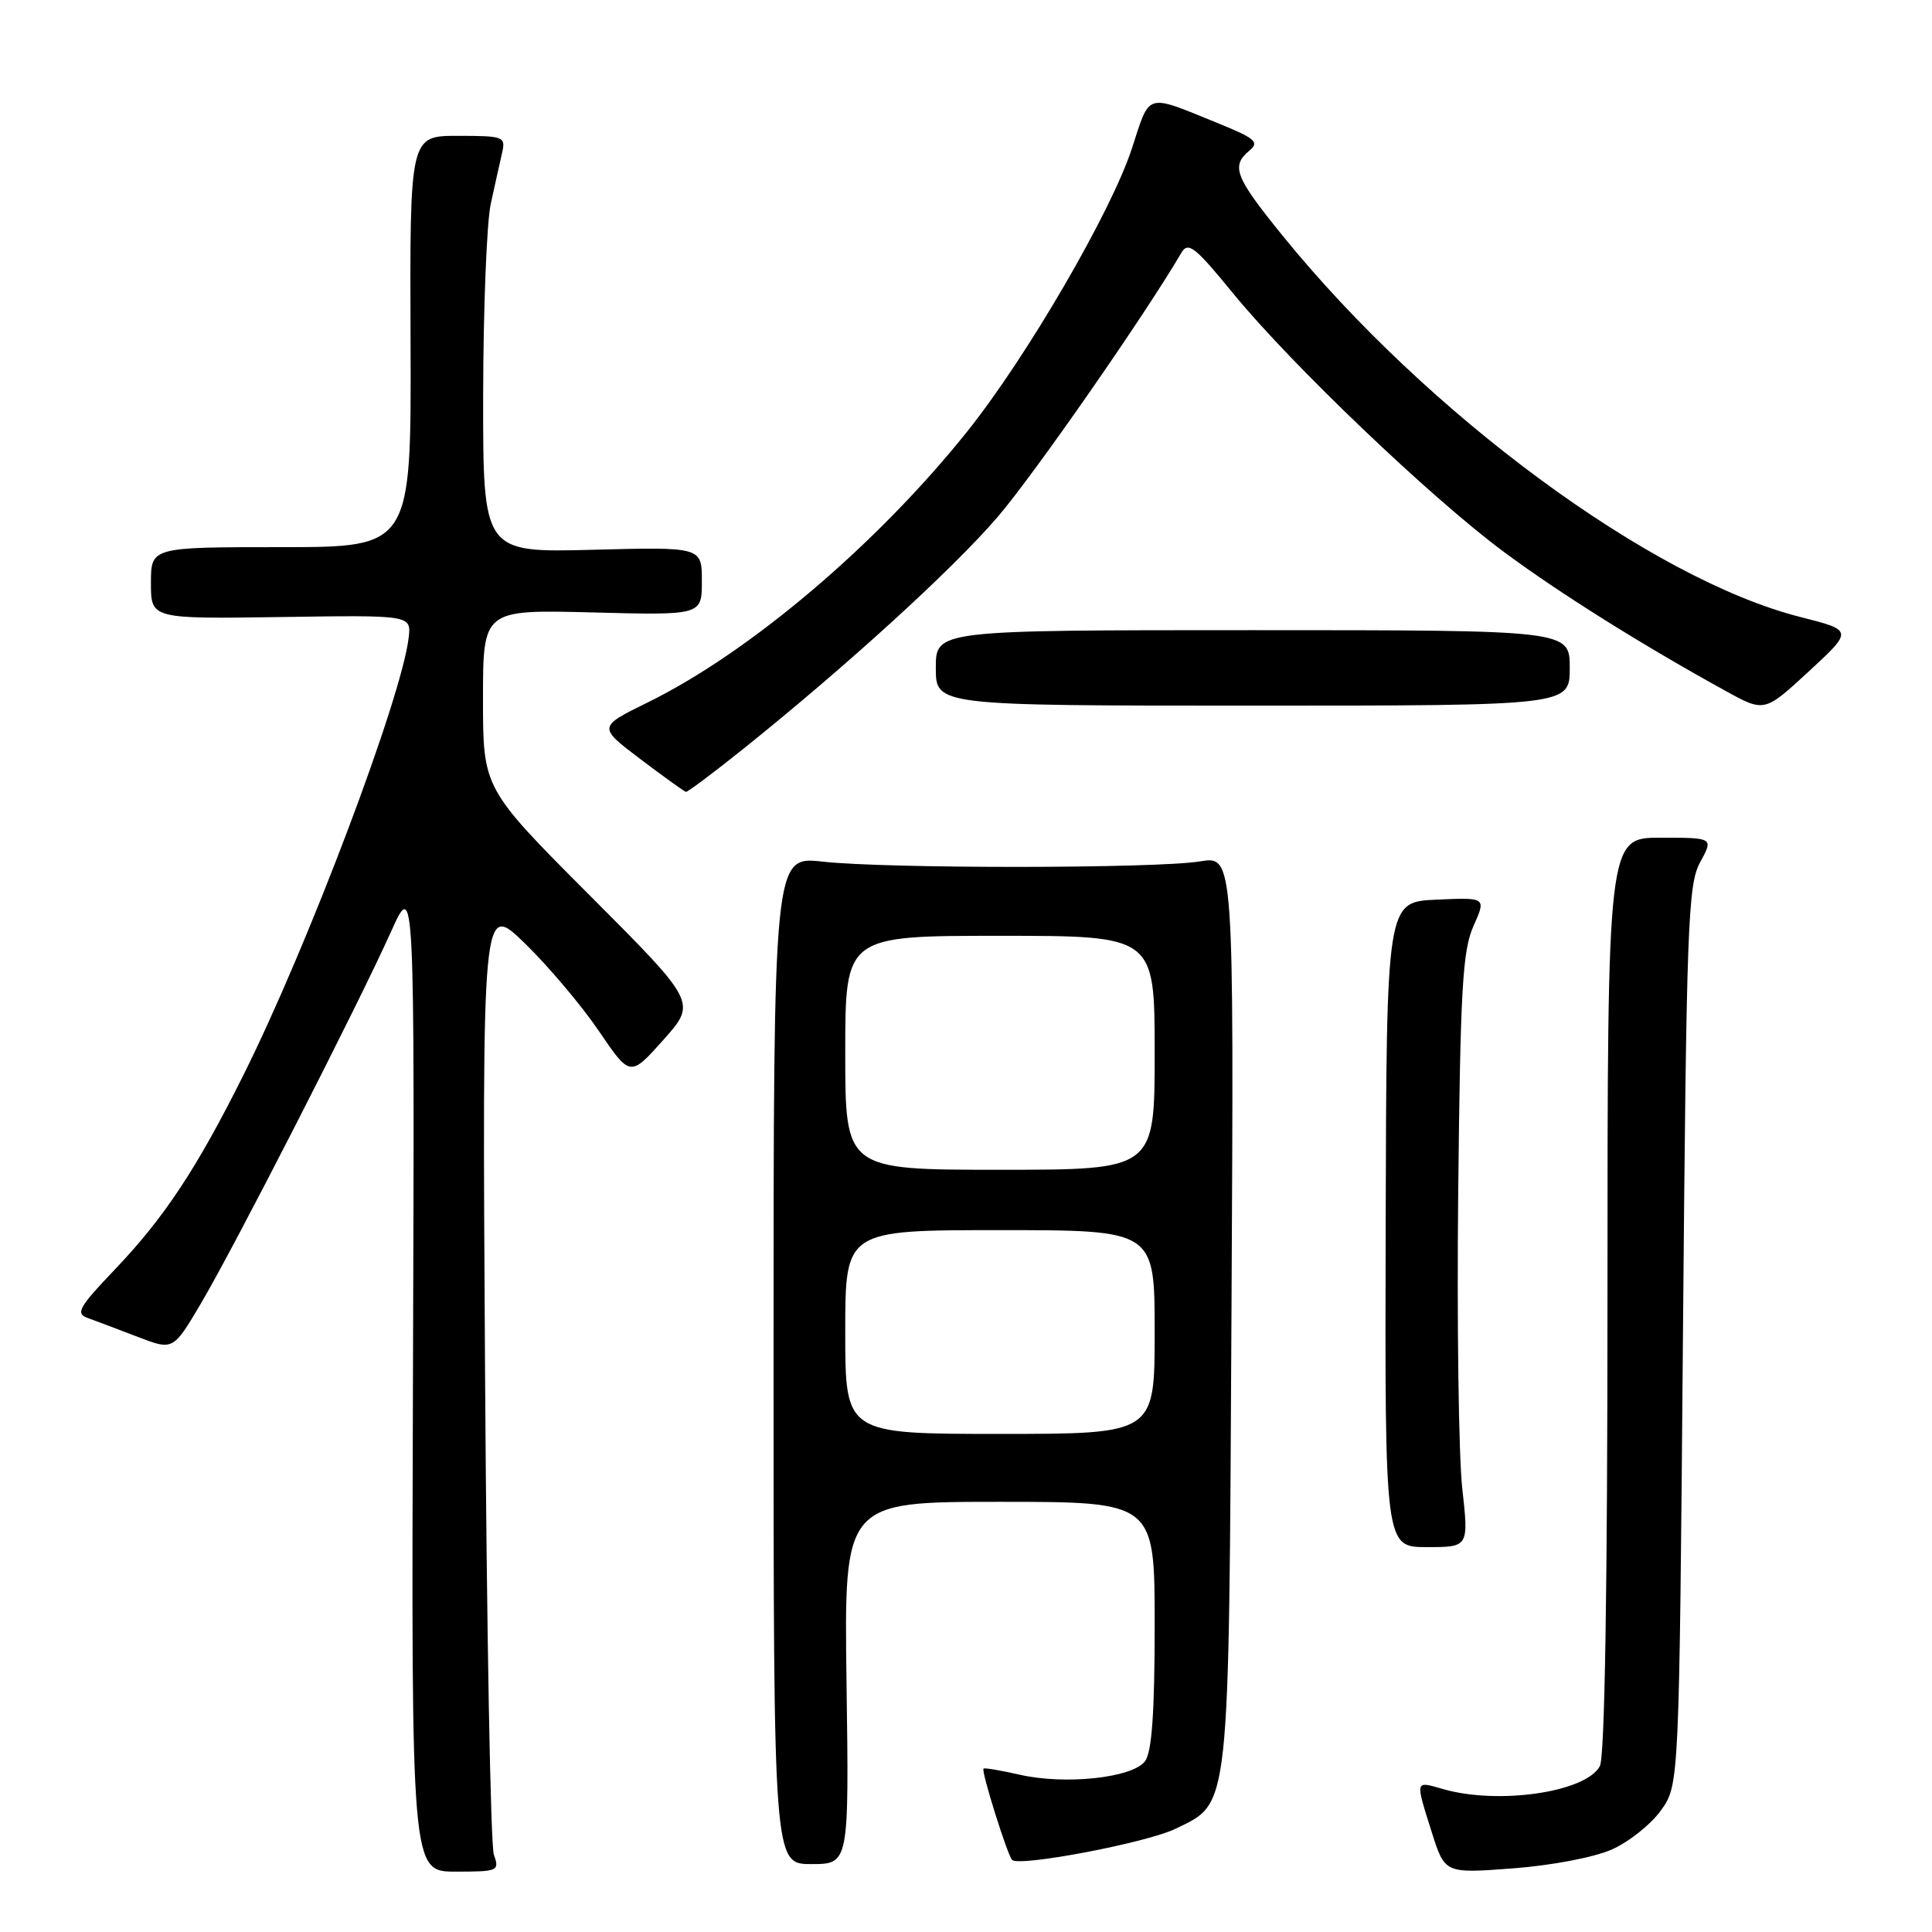 <?xml version="1.0" encoding="UTF-8" standalone="no"?>
<!DOCTYPE svg PUBLIC "-//W3C//DTD SVG 1.1//EN" "http://www.w3.org/Graphics/SVG/1.1/DTD/svg11.dtd" >
<svg xmlns="http://www.w3.org/2000/svg" xmlns:xlink="http://www.w3.org/1999/xlink" version="1.1" viewBox="0 0 256 256">
 <g >
 <path fill="currentColor"
d=" M 65.44 245.75 C 65.00 244.51 64.48 215.60 64.27 181.50 C 63.89 119.50 63.89 119.50 69.55 125.00 C 72.66 128.03 77.07 133.25 79.35 136.61 C 83.50 142.72 83.50 142.72 87.91 137.78 C 92.31 132.84 92.31 132.84 78.16 118.66 C 64.00 104.47 64.00 104.47 64.00 92.63 C 64.00 80.78 64.00 80.78 78.50 81.15 C 93.00 81.53 93.00 81.53 93.00 77.00 C 93.00 72.47 93.00 72.47 78.50 72.85 C 64.00 73.22 64.00 73.22 64.02 52.36 C 64.04 40.89 64.49 29.48 65.03 27.00 C 65.57 24.52 66.25 21.49 66.53 20.25 C 67.02 18.10 66.76 18.00 60.67 18.00 C 54.30 18.00 54.30 18.00 54.40 45.25 C 54.50 72.50 54.50 72.50 37.25 72.50 C 20.00 72.50 20.00 72.50 20.00 77.26 C 20.00 82.01 20.00 82.01 37.25 81.76 C 54.50 81.50 54.50 81.50 54.15 84.50 C 53.22 92.47 40.78 125.40 32.23 142.50 C 26.07 154.84 21.76 161.35 15.26 168.17 C 10.43 173.23 9.97 174.05 11.62 174.64 C 12.65 175.01 15.62 176.13 18.22 177.13 C 22.94 178.95 22.94 178.95 26.62 172.72 C 31.05 165.24 47.39 133.29 51.79 123.50 C 54.94 116.50 54.94 116.50 54.72 182.25 C 54.50 248.00 54.50 248.00 60.37 248.00 C 66.02 248.00 66.20 247.92 65.44 245.75 Z  M 213.57 245.07 C 215.83 244.07 218.77 241.73 220.09 239.88 C 222.50 236.50 222.50 236.50 223.00 177.00 C 223.46 122.46 223.65 117.23 225.28 114.25 C 227.05 111.00 227.05 111.00 220.03 111.00 C 213.00 111.00 213.00 111.00 213.00 171.57 C 213.00 210.50 212.64 232.81 211.99 234.02 C 210.14 237.48 198.58 239.17 191.24 237.07 C 187.45 235.98 187.51 235.77 189.72 242.79 C 191.45 248.25 191.45 248.25 200.45 247.57 C 205.56 247.19 211.23 246.11 213.57 245.07 Z  M 112.17 223.00 C 111.84 199.00 111.84 199.00 132.42 199.00 C 153.00 199.00 153.00 199.00 153.00 215.31 C 153.00 226.93 152.63 232.12 151.73 233.36 C 150.10 235.58 141.11 236.55 135.03 235.14 C 132.57 234.58 130.45 234.22 130.32 234.35 C 129.99 234.67 133.49 245.82 134.11 246.45 C 135.06 247.39 151.99 244.17 155.77 242.32 C 163.04 238.77 162.82 240.78 163.18 173.45 C 163.50 113.39 163.50 113.39 159.00 114.14 C 153.22 115.09 117.49 115.12 109.00 114.17 C 102.50 113.45 102.50 113.45 102.50 180.22 C 102.50 247.00 102.50 247.00 107.50 247.00 C 112.50 247.00 112.50 247.00 112.17 223.00 Z  M 193.76 197.25 C 193.28 192.99 193.04 175.32 193.22 158.00 C 193.50 131.05 193.80 125.95 195.24 122.71 C 196.94 118.91 196.94 118.91 190.33 119.21 C 183.72 119.50 183.72 119.50 183.61 162.25 C 183.50 205.00 183.50 205.00 189.06 205.00 C 194.62 205.00 194.62 205.00 193.76 197.25 Z  M 98.39 99.31 C 112.11 88.32 126.25 75.43 132.19 68.50 C 137.03 62.86 151.69 41.77 156.53 33.51 C 157.43 31.97 158.32 32.66 163.39 38.87 C 171.09 48.28 189.56 65.93 199.23 73.10 C 206.60 78.57 217.47 85.39 228.65 91.55 C 233.80 94.39 233.80 94.39 239.68 88.96 C 245.56 83.53 245.56 83.53 238.53 81.75 C 218.78 76.73 189.13 54.88 169.92 31.19 C 163.63 23.43 163.08 22.01 165.56 19.95 C 166.90 18.84 166.35 18.35 161.54 16.39 C 151.64 12.37 152.45 12.14 149.97 19.71 C 147.23 28.09 136.06 47.29 128.19 57.14 C 116.23 72.11 99.38 86.41 85.86 93.06 C 79.22 96.32 79.22 96.32 84.86 100.59 C 87.96 102.93 90.68 104.89 90.89 104.93 C 91.10 104.97 94.48 102.44 98.39 99.31 Z  M 208.00 88.50 C 208.00 83.50 208.00 83.50 166.00 83.50 C 124.00 83.50 124.00 83.50 124.00 88.50 C 124.00 93.50 124.00 93.50 166.00 93.50 C 208.00 93.50 208.00 93.50 208.00 88.50 Z  M 112.00 176.50 C 112.00 163.00 112.00 163.00 132.50 163.00 C 153.00 163.00 153.00 163.00 153.00 176.50 C 153.00 190.00 153.00 190.00 132.50 190.00 C 112.00 190.00 112.00 190.00 112.00 176.50 Z  M 112.00 139.50 C 112.00 124.00 112.00 124.00 132.50 124.00 C 153.00 124.00 153.00 124.00 153.00 139.50 C 153.00 155.00 153.00 155.00 132.50 155.00 C 112.00 155.00 112.00 155.00 112.00 139.50 Z "/>
</g>
</svg>